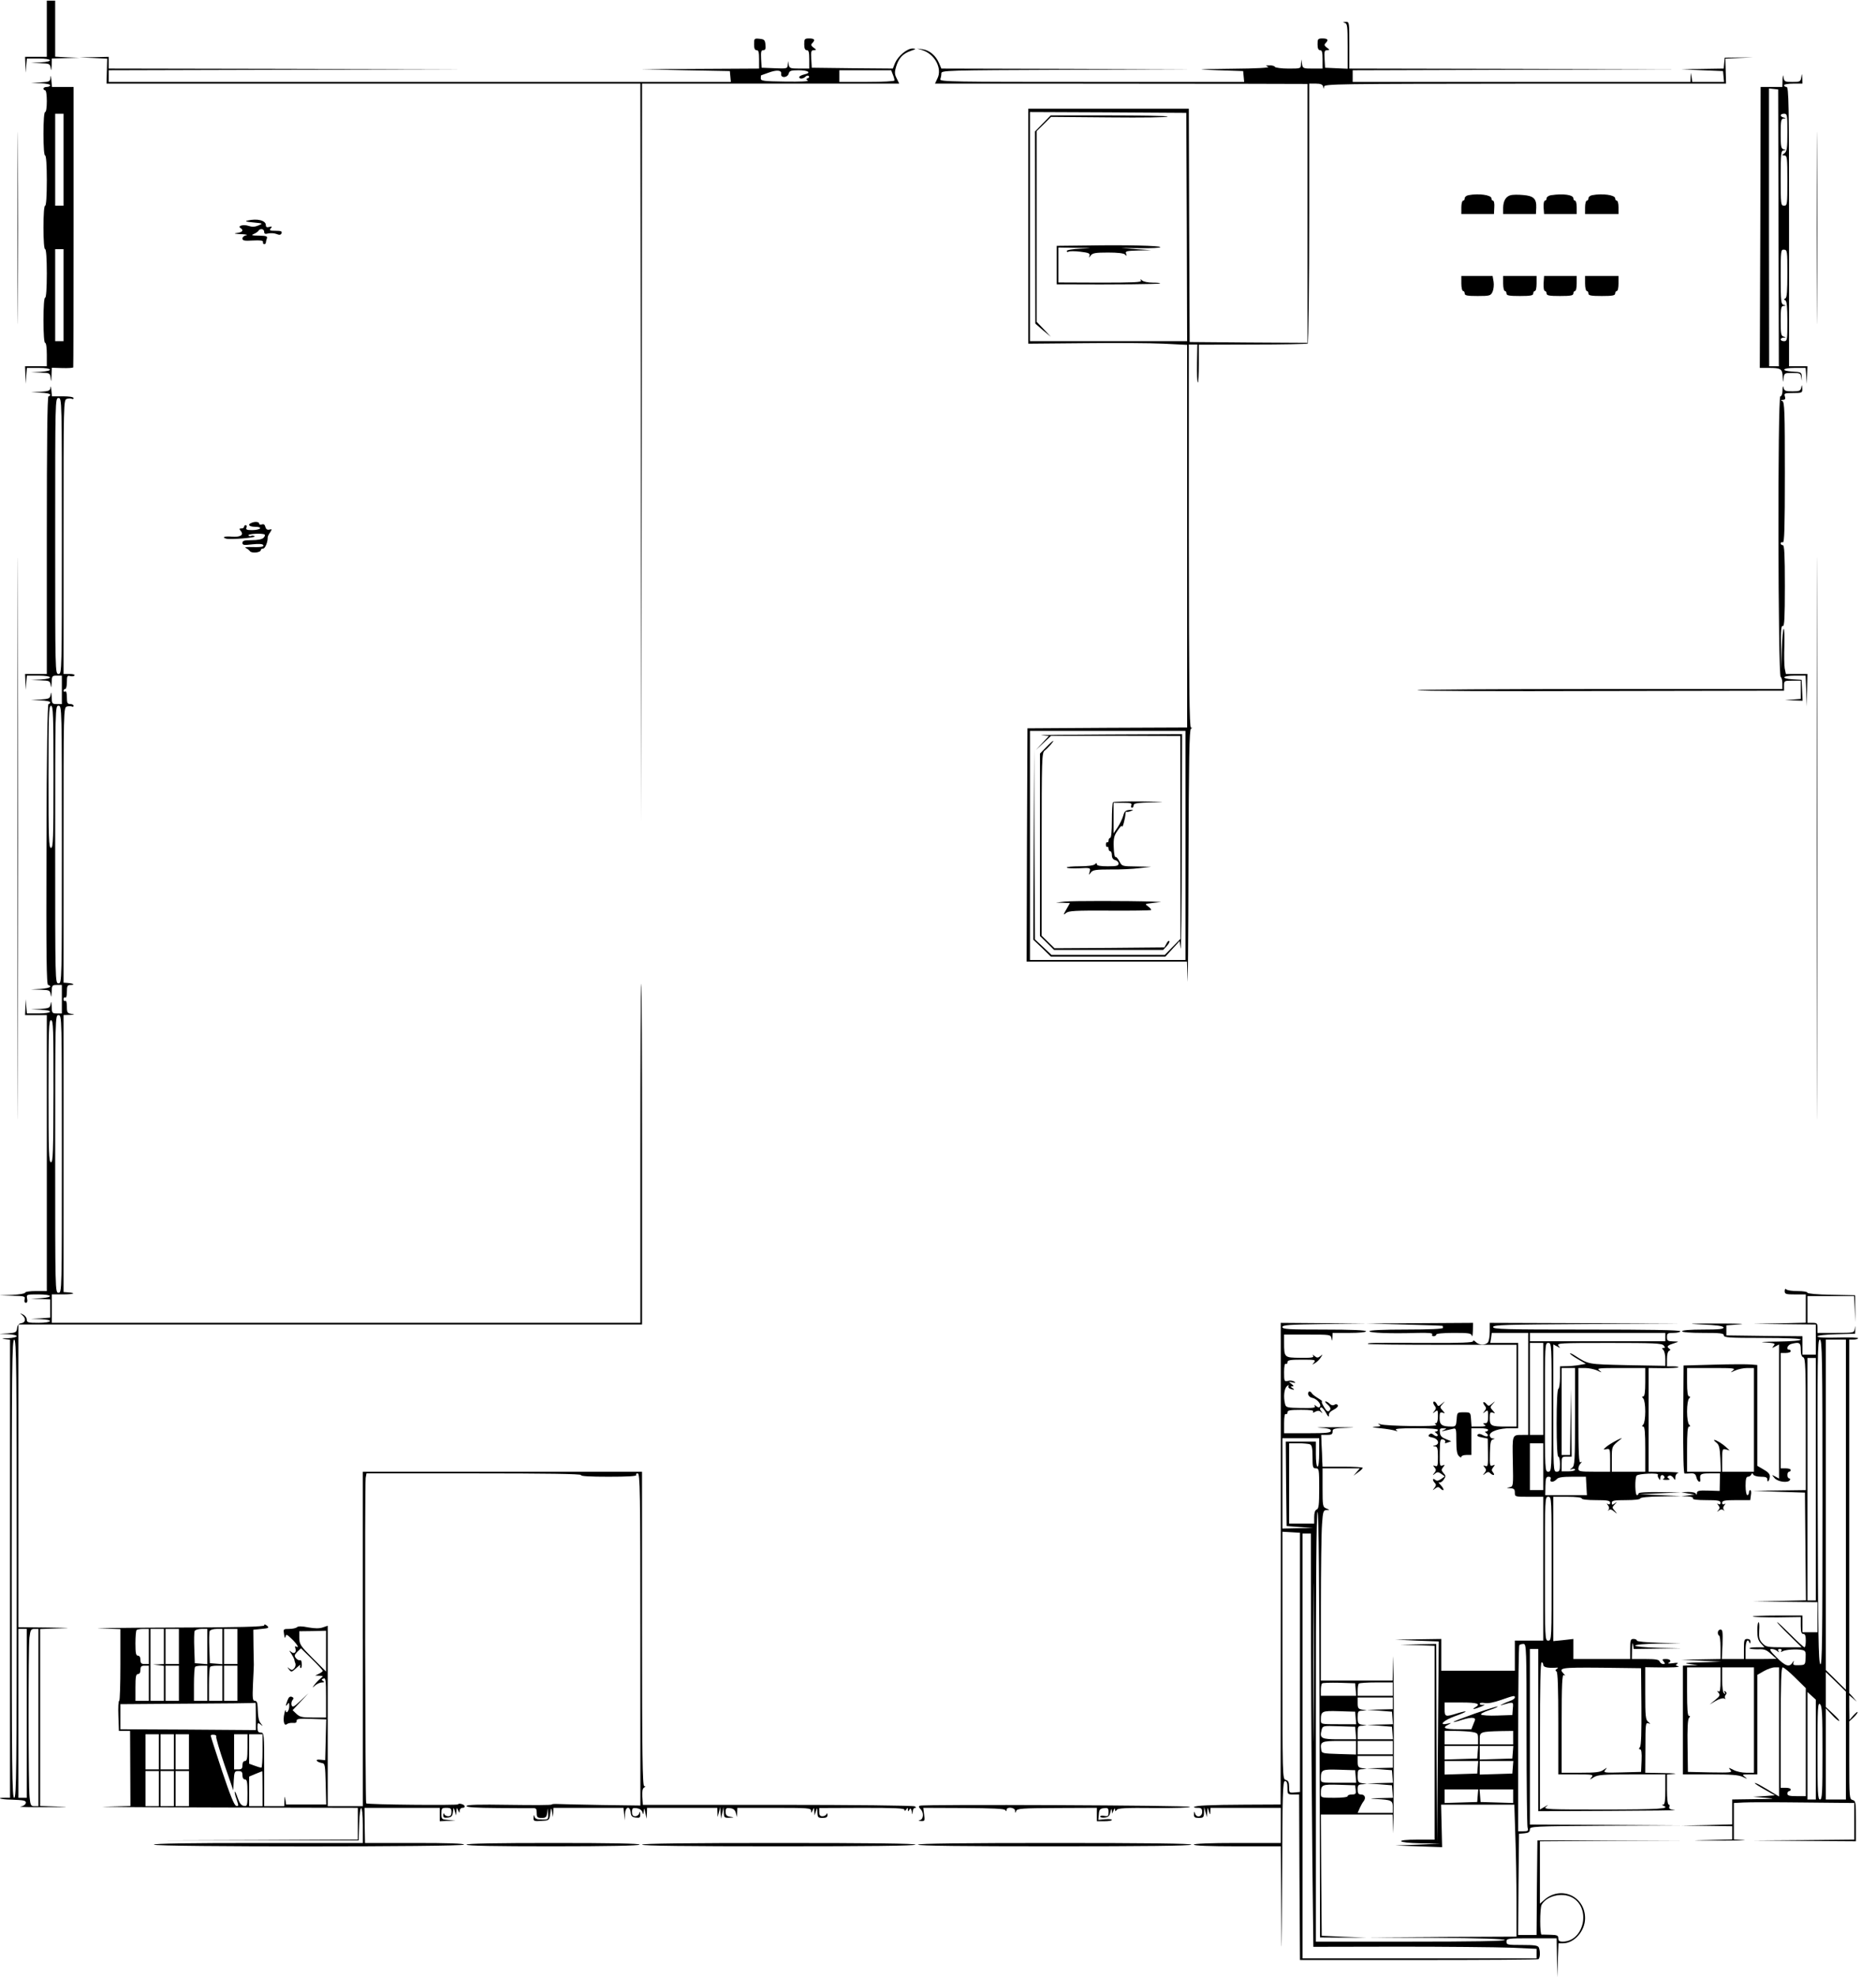 <?xml version="1.0" standalone="no"?>
<!DOCTYPE svg PUBLIC "-//W3C//DTD SVG 20010904//EN"
 "http://www.w3.org/TR/2001/REC-SVG-20010904/DTD/svg10.dtd">
<svg version="1.0" xmlns="http://www.w3.org/2000/svg"
 width="1122pt" height="1182pt" viewBox="0 0 1122 1182"
 preserveAspectRatio="xMidYMid meet">
<g transform="translate(0,1182) scale(0.1,-0.1)"
fill="#000000" stroke="none">
<path d="M280 11648 l0 -168 -65 0 -65 0 2 -47 1 -48 4 43 4 42 70 0 c83 0 93
-18 12 -23 l-58 -3 57 -2 c54 -2 57 -3 61 -29 3 -20 4 -15 6 15 l1 42 83 2 82
2 -72 3 -73 4 0 167 0 168 -25 0 -25 0 0 -168z"/>
<path d="M8043 11683 c15 -4 17 -19 17 -139 l0 -135 -67 3 -68 3 -3 53 c-3 44
0 52 15 52 17 1 17 2 -1 15 -16 12 -17 18 -8 27 19 19 14 28 -18 28 -28 0 -30
-3 -30 -35 0 -24 5 -35 15 -35 12 0 15 -13 15 -55 l0 -55 -59 0 c-57 0 -60 1
-64 28 l-4 27 -2 -27 c-1 -28 -1 -28 -75 -28 -41 0 -78 5 -81 10 -3 6 -18 10
-33 9 -24 0 -25 -1 -7 -9 12 -5 -73 -10 -215 -11 -227 -3 -230 -3 -85 -9 l150
-5 3 -32 3 -33 -911 0 c-828 0 -912 1 -906 16 3 9 6 24 6 35 0 18 19 19 753
22 l752 2 -752 3 -753 2 -14 33 c-19 44 -56 76 -96 82 l-35 5 32 -10 c74 -24
120 -110 89 -170 l-14 -30 751 0 c414 0 915 -1 1115 -1 l362 -1 0 -774 0 -774
-352 2 -353 3 -3 698 -2 697 -480 0 -480 0 0 -27 c0 -16 0 -332 0 -703 l0
-675 332 3 c183 2 397 1 476 -3 l142 -7 0 -1144 0 -1144 -477 -2 -478 -3 -3
-697 -2 -698 480 0 479 0 4 -112 c1 -62 4 250 5 694 2 634 5 807 15 811 9 4 9
6 0 6 -10 1 -12 253 -13 1146 l0 1145 25 0 26 0 -2 -110 c-1 -61 1 -114 5
-117 3 -4 6 46 6 110 l0 116 321 1 c177 0 325 3 330 6 5 3 9 349 9 780 l0 774
39 0 c29 0 41 -5 44 -17 4 -17 5 -17 6 -1 1 16 74 17 1203 18 l1201 0 -2 75
-2 74 83 4 83 3 -85 0 -85 -1 -3 -32 -3 -33 -127 -2 -127 -2 125 -6 125 -5 3
-32 3 -33 -95 0 -95 0 -4 28 -4 27 -2 -27 -1 -28 -1010 0 -1010 0 0 35 0 35
983 3 982 2 -992 3 -993 2 0 140 c0 139 0 140 -22 139 -17 -1 -19 -2 -5 -6z
m-945 -1220 l2 -683 -470 0 -470 0 0 685 0 685 468 -2 467 -3 3 -682z m-8
-3698 l0 -685 -465 0 -465 0 0 685 0 685 465 0 465 0 0 -685z"/>
<path d="M6237 11082 l-47 -48 1 -574 1 -575 46 -40 47 -39 -42 45 -43 45 0
570 0 570 43 42 43 43 351 -3 c193 -2 349 0 346 5 -2 4 -160 7 -351 7 l-348 0
-47 -48z"/>
<path d="M6503 10352 l-183 -2 0 -115 0 -115 48 0 c299 -2 566 1 570 5 3 3
-17 5 -44 5 -28 0 -56 6 -63 13 -11 10 -13 9 -7 -1 6 -10 -44 -12 -243 -12
l-251 1 0 105 0 104 108 -2 c102 -2 103 -2 25 -5 -48 -2 -83 -8 -83 -14 0 -6
5 -7 11 -4 5 4 37 4 70 0 50 -6 59 -10 55 -24 -5 -14 -4 -13 8 2 11 14 29 17
103 17 58 0 93 -4 102 -12 10 -11 11 -10 6 5 -6 15 1 17 71 19 l79 2 -90 6
-90 7 118 -1 c64 -1 117 2 117 6 0 9 -206 14 -437 10z"/>
<path d="M6229 7423 l44 -4 -39 -42 -39 -42 46 43 45 42 387 0 386 -1 1 -606
0 -607 -47 -48 -47 -48 -339 0 -338 0 -49 46 -50 47 -3 571 -2 571 -3 -572 -2
-572 53 -50 52 -51 342 0 343 0 42 46 43 47 6 -44 c3 -24 7 254 7 619 l2 662
-442 -2 c-244 -1 -423 -3 -399 -5z"/>
<path d="M6257 7352 l-37 -38 0 -545 0 -546 42 -41 42 -42 326 0 327 0 21 23
c12 13 19 26 15 30 -3 4 -11 -3 -17 -16 l-12 -22 -328 -3 -329 -2 -38 37 -39
38 0 547 c0 509 1 548 18 560 20 15 57 58 51 58 -3 0 -22 -17 -42 -38z"/>
<path d="M6657 7023 c-4 -3 -7 -53 -7 -110 0 -62 -4 -103 -10 -103 -5 0 -10
-7 -10 -16 0 -8 -4 -13 -8 -10 -4 2 -8 -4 -8 -14 0 -10 4 -16 8 -14 4 3 8 -2
8 -10 0 -9 5 -16 10 -16 6 0 10 -11 10 -24 0 -15 7 -26 20 -29 11 -3 20 -12
20 -21 0 -13 -12 -16 -65 -16 -44 0 -65 4 -65 12 0 9 -3 9 -12 0 -7 -7 -43
-12 -90 -12 -43 0 -78 -3 -78 -7 0 -5 32 -6 71 -5 71 4 72 3 66 -20 -6 -21 -5
-22 7 -5 12 15 29 18 117 18 57 -1 136 3 174 8 l70 8 -87 2 c-87 1 -88 1 -103
31 -9 17 -19 28 -24 26 -4 -3 -9 23 -10 58 -2 54 2 70 24 101 14 21 25 32 26
24 1 -18 20 51 20 74 0 9 3 16 7 13 4 -2 16 0 27 5 16 7 15 8 -9 6 -24 -2 -31
-8 -38 -34 -5 -18 -20 -49 -33 -69 l-25 -37 0 92 0 91 56 0 c46 0 55 -3 50
-15 -3 -8 -1 -15 4 -15 6 0 10 7 10 15 0 12 22 15 113 18 89 2 77 3 -59 5 -94
1 -174 -1 -177 -5z"/>
<path d="M6365 6429 l-50 -6 42 -1 42 -2 -21 -37 c-20 -35 -20 -37 -2 -22 16
13 55 15 259 14 132 -1 244 1 248 3 5 2 -2 11 -15 21 -23 16 -23 16 27 22 l50
6 -50 2 c-149 5 -487 5 -530 0z"/>
<path d="M4510 11556 c0 -25 4 -36 15 -36 12 0 15 -13 15 -55 l0 -55 -352 -2
-353 -2 265 -6 265 -5 3 -32 3 -33 -1860 0 -1861 0 0 35 0 35 1068 3 1067 2
-1067 3 -1068 2 0 35 0 35 -87 -2 -88 -2 83 -3 83 -4 -2 -75 -2 -74 1596 0
1597 0 3 -2212 2 -2213 3 2213 2 2212 528 0 c290 0 636 0 769 0 l241 0 -15 31
c-13 25 -13 38 -4 69 16 52 39 78 86 95 35 12 36 14 13 15 -33 0 -86 -44 -105
-87 l-13 -33 -243 2 -242 3 -3 53 c-3 44 0 52 15 52 17 1 17 2 -1 15 -16 12
-17 18 -8 27 19 19 14 28 -18 28 -28 0 -30 -3 -30 -35 0 -24 5 -35 15 -35 12
0 15 -13 15 -55 l0 -55 -59 0 c-54 0 -60 2 -64 23 l-4 22 -2 -23 c-1 -22 -4
-23 -78 -20 l-78 3 -3 53 c-2 42 0 52 13 52 12 0 16 8 13 33 -3 28 -7 32 -35
35 -32 3 -33 2 -33 -32z m162 -178 c-4 -26 38 -24 45 2 5 17 14 20 59 20 59 0
80 -15 34 -25 -16 -4 -30 -11 -30 -16 0 -13 24 -11 38 3 6 6 15 8 19 3 5 -4 2
-10 -6 -13 -11 -4 -11 -6 0 -13 9 -6 -44 -8 -133 -7 -135 2 -148 4 -148 20 0
10 1 18 3 18 1 0 20 7 42 15 51 19 81 16 77 -7z m668 -4 c6 -14 10 -30 10 -35
0 -5 -69 -9 -165 -9 l-165 0 0 35 0 35 155 0 155 0 10 -26z"/>
<path d="M105 10455 c0 -511 1 -719 2 -462 2 258 2 676 0 930 -1 254 -2 44 -2
-468z"/>
<path d="M302 11358 c-2 -26 -5 -27 -59 -31 l-58 -3 58 -2 c31 -1 57 -6 57
-12 0 -5 -9 -10 -20 -10 -11 0 -20 -4 -20 -10 0 -5 5 -10 10 -10 6 0 10 -28
10 -65 0 -37 -4 -65 -10 -65 -6 0 -10 -50 -10 -130 0 -80 4 -130 10 -130 6 0
10 -57 10 -150 0 -93 -4 -150 -10 -150 -6 0 -10 -50 -10 -130 0 -80 4 -130 10
-130 6 0 10 -55 10 -145 0 -90 -4 -145 -10 -145 -6 0 -10 -52 -10 -135 0 -83
4 -135 10 -135 6 0 10 -30 10 -70 l0 -70 -65 0 -65 0 2 -52 2 -53 3 48 4 47
70 0 c83 0 93 -18 12 -23 l-58 -3 57 -2 c56 -2 57 -2 61 -34 3 -25 4 -21 5 15
l2 48 63 -2 c34 -1 63 1 65 4 1 4 2 383 2 842 l0 835 -64 0 -65 0 -4 43 c-2
23 -4 30 -5 15z m78 -493 l0 -275 -25 0 -25 0 0 275 0 275 25 0 25 0 0 -275z
m0 -810 l0 -275 -25 0 -25 0 0 275 0 275 25 0 25 0 0 -275z"/>
<path d="M10661 11343 l-1 -43 -65 0 -65 0 -2 -840 -3 -840 52 0 c74 0 83 -5
85 -54 1 -36 2 -37 5 -8 4 31 6 32 53 32 46 0 49 -2 53 -27 4 -26 4 -26 3 2
-1 29 -3 30 -53 33 -75 4 -66 22 11 22 l65 0 4 -47 3 -48 2 53 2 52 -55 0 -55
0 0 835 c0 736 -2 835 -15 835 -8 0 -15 5 -15 10 0 6 25 10 55 10 l55 0 -1 33
c-2 30 -2 30 -6 5 -4 -26 -8 -28 -53 -28 -45 0 -49 2 -53 28 -3 19 -4 14 -6
-15z m-24 -885 l2 -828 -29 0 -29 0 -1 831 0 830 28 -3 27 -3 2 -827z m53 571
c0 -95 -3 -114 -17 -125 -17 -13 -17 -13 0 -14 15 0 17 -14 17 -150 0 -143 -1
-150 -20 -150 -19 0 -20 7 -20 165 0 150 2 165 18 166 16 1 16 2 0 6 -16 4
-18 17 -18 94 0 78 2 89 18 90 16 1 16 2 0 6 -24 6 -23 23 2 23 19 0 20 -7 20
-111z m0 -845 c0 -104 -3 -144 -12 -148 -10 -5 -10 -7 0 -12 8 -4 12 -39 12
-125 0 -112 -1 -119 -20 -119 -25 0 -27 20 -2 21 16 1 16 2 0 6 -16 4 -18 17
-18 94 0 78 2 89 18 90 16 1 16 2 0 6 -16 4 -18 21 -18 168 0 158 1 164 20
162 19 -1 20 -8 20 -143z"/>
<path d="M10865 10455 c0 -511 1 -719 2 -462 2 258 2 676 0 930 -1 254 -2 44
-2 -468z"/>
<path d="M8783 10653 c-13 -2 -23 -11 -23 -19 0 -8 -4 -14 -10 -14 -5 0 -10
-18 -10 -40 l0 -40 98 0 97 0 2 40 c2 22 -2 40 -7 40 -6 0 -10 6 -10 14 0 20
-76 31 -137 19z"/>
<path d="M9035 10653 c-29 -8 -44 -34 -45 -75 l0 -38 98 0 98 0 2 38 c2 53
-15 71 -79 76 -30 3 -63 2 -74 -1z"/>
<path d="M9278 10653 c-16 -2 -28 -11 -28 -19 0 -8 -5 -14 -10 -14 -6 0 -9
-18 -8 -40 l3 -40 98 0 97 0 0 40 c0 22 -4 40 -10 40 -5 0 -10 6 -10 14 0 21
-60 30 -132 19z"/>
<path d="M9523 10653 c-13 -2 -23 -11 -23 -19 0 -8 -4 -14 -10 -14 -5 0 -10
-18 -10 -40 l0 -40 100 0 100 0 0 40 c0 22 -4 40 -10 40 -5 0 -10 6 -10 14 0
20 -76 31 -137 19z"/>
<path d="M1480 10501 c-18 -4 -7 -7 35 -11 59 -6 59 -6 31 -18 -21 -9 -37 -10
-59 -3 -30 11 -70 0 -48 -13 20 -13 11 -25 -21 -29 -24 -3 -17 -5 22 -7 30 -1
45 -5 33 -7 -13 -2 -23 -11 -23 -19 0 -13 12 -15 63 -12 46 2 61 0 60 -9 -2
-7 2 -13 7 -13 5 0 10 4 10 9 0 5 3 16 6 25 5 13 -3 16 -47 17 -41 0 -49 2
-33 9 12 5 25 13 29 19 10 17 35 13 35 -5 0 -12 6 -15 24 -10 14 3 36 2 49 -3
19 -8 27 -6 31 5 4 11 -4 14 -36 14 -34 0 -39 2 -29 14 10 12 8 13 -8 9 -15
-4 -21 -1 -21 11 0 28 -52 41 -110 27z"/>
<path d="M8740 10125 c0 -25 5 -45 10 -45 6 0 10 -7 10 -15 0 -12 15 -15 78
-15 73 0 78 2 89 26 6 14 9 41 6 59 l-6 35 -93 0 -94 0 0 -45z"/>
<path d="M8990 10125 c0 -25 5 -45 10 -45 6 0 10 -7 10 -15 0 -12 16 -15 80
-15 64 0 80 3 80 15 0 8 5 15 10 15 6 0 10 20 10 45 l0 45 -100 0 -100 0 0
-45z"/>
<path d="M9232 10125 c-1 -25 2 -45 8 -45 5 0 10 -7 10 -15 0 -12 16 -15 80
-15 64 0 80 3 80 15 0 8 5 15 10 15 6 0 10 20 10 45 l0 45 -97 0 -98 0 -3 -45z"/>
<path d="M9480 10125 c0 -25 5 -45 10 -45 6 0 10 -7 10 -15 0 -12 16 -15 80
-15 64 0 80 3 80 15 0 8 5 15 10 15 6 0 10 20 10 45 l0 45 -100 0 -100 0 0
-45z"/>
<path d="M105 6805 c0 -1496 1 -2107 2 -1357 2 750 2 1974 0 2720 -1 746 -2
133 -2 -1363z"/>
<path d="M302 9503 c-2 -19 -9 -22 -59 -26 l-58 -3 58 -2 c31 -1 57 -6 57 -12
0 -5 -4 -10 -10 -10 -7 0 -10 -283 -10 -830 l0 -830 -65 0 -65 0 2 -47 1 -48
4 43 4 42 70 0 c83 0 93 -18 12 -23 l-58 -3 57 -2 c54 -2 57 -3 61 -29 3 -20
4 -15 6 15 1 40 3 42 31 42 l30 0 0 -85 0 -85 -30 0 c-28 0 -30 2 -31 43 -2
28 -3 33 -6 15 -4 -25 -8 -27 -61 -31 l-57 -3 58 -2 c31 -1 57 -6 57 -12 0 -5
-4 -10 -10 -10 -6 0 -11 -295 -12 -840 -2 -667 0 -840 10 -840 6 0 12 -4 12
-10 0 -5 -26 -11 -57 -13 l-58 -3 57 -2 c54 -2 57 -3 61 -29 3 -20 4 -15 6 15
1 40 3 42 31 42 l30 0 0 -85 0 -85 -30 0 c-28 0 -30 2 -31 43 -2 28 -3 33 -6
15 -4 -25 -8 -27 -61 -31 l-57 -3 58 -2 c82 -3 71 -22 -12 -22 l-70 0 -4 43
-4 42 -1 -47 -2 -48 65 0 65 0 0 -825 0 -825 -65 0 c-36 0 -65 -4 -65 -10 0
-5 -35 -11 -77 -13 l-78 -3 79 -2 c73 -2 78 -3 73 -22 -3 -12 0 -20 8 -20 8 0
11 9 7 25 -4 25 -4 25 67 25 85 0 95 -17 14 -23 l-58 -3 58 -2 57 -2 0 -55 0
-54 -57 -4 -58 -3 58 -2 c82 -3 71 -22 -13 -22 -63 0 -70 2 -70 20 0 10 -10
24 -23 30 -20 10 -20 10 -5 -3 25 -20 22 -45 -4 -49 -16 -2 -24 -11 -26 -30
-3 -25 -7 -27 -55 -31 l-52 -3 53 -2 c28 -1 52 -6 52 -12 0 -5 -24 -11 -52
-12 -36 -1 -43 -2 -20 -5 l32 -4 0 -1370 0 -1369 -32 0 c-57 0 -23 -10 38 -11
32 -1 67 -3 76 -6 25 -6 11 -31 -20 -36 -15 -2 59 -4 163 -3 111 0 141 2 73 3
l-118 4 0 529 0 529 113 4 c84 2 68 3 -65 5 l-178 2 0 905 0 905 968 0 c532 0
1371 0 1865 0 l897 0 0 1022 c0 562 -2 1019 -5 1016 -3 -3 -5 -460 -5 -1017
l0 -1011 -1760 0 -1760 0 0 85 0 85 67 0 c64 0 83 8 30 12 l-27 2 0 828 0 828
38 1 c30 2 32 3 10 6 -25 4 -28 8 -28 44 0 24 -4 38 -10 34 -6 -3 -10 1 -10
10 0 9 5 13 10 10 6 -4 10 10 10 34 0 35 3 41 22 41 29 0 18 9 -15 12 l-27 2
0 823 c0 812 0 822 20 828 11 3 24 3 30 0 5 -3 10 -1 10 4 0 6 -9 11 -20 11
-17 0 -20 7 -20 41 0 24 -4 38 -10 34 -6 -3 -10 -1 -10 4 0 6 5 11 10 11 6 0
10 19 10 41 0 36 2 41 20 36 11 -3 23 -1 26 4 3 5 -11 9 -30 9 l-36 0 0 819
c0 810 0 820 20 826 11 3 24 3 30 0 5 -3 10 -1 10 4 0 7 -26 11 -64 11 l-65 0
-4 38 c-2 20 -4 27 -5 15z m68 -888 c0 -818 0 -825 -20 -825 -20 0 -20 7 -20
825 0 818 0 825 20 825 20 0 20 -7 20 -825z m-50 -1440 c0 -371 -2 -425 -15
-425 -13 0 -15 54 -15 425 0 371 2 425 15 425 13 0 15 -54 15 -425z m50 -405
c0 -823 0 -830 -20 -830 -20 0 -20 7 -20 830 0 823 0 830 20 830 20 0 20 -7
20 -830z m0 -1850 c0 -823 0 -830 -20 -830 -20 0 -20 7 -20 830 0 823 0 830
20 830 20 0 20 -7 20 -830z m-50 375 c-1 -366 -3 -425 -15 -425 -13 0 -15 59
-15 425 0 374 2 425 15 425 14 0 15 -51 15 -425z m-220 -2855 c0 -1211 -2
-1370 -15 -1370 -13 0 -15 159 -15 1370 0 1211 2 1370 15 1370 13 0 15 -159
15 -1370z m60 -865 l0 -505 -25 0 -25 0 0 505 0 505 25 0 25 0 0 -505z m70
-25 l0 -530 -24 0 c-21 0 -24 5 -29 53 -8 71 -8 889 -1 955 6 46 9 52 30 52
l24 0 0 -530z"/>
<path d="M10661 9488 c0 -23 -6 -38 -13 -38 -17 0 -14 -1673 2 -1678 5 -2 10
-19 10 -38 l0 -34 -1089 0 c-600 0 -1092 -3 -1094 -7 -3 -5 489 -7 1094 -5
l1099 2 0 30 c0 29 1 30 50 30 l50 0 0 -54 0 -55 -47 -4 -48 -3 53 -2 53 -2
-3 63 -3 62 -52 3 c-75 4 -66 22 12 22 l64 0 4 -92 3 -93 2 98 2 97 -65 0 -64
0 -7 34 c-3 19 -4 80 -2 135 1 56 0 101 -4 101 -4 0 -9 -55 -11 -122 l-3 -123
-2 134 c-2 103 1 132 11 128 9 -3 12 48 12 239 0 189 -3 244 -12 244 -7 0 -13
5 -13 11 0 6 6 9 13 6 9 -3 12 84 12 417 0 365 -2 422 -15 428 -12 5 -11 7 3
7 14 1 17 6 12 21 -6 18 -2 20 49 20 55 0 56 1 55 28 -2 23 -2 24 -6 5 -4 -20
-11 -23 -53 -23 -42 0 -49 3 -53 23 -3 13 -5 8 -6 -15z"/>
<path d="M10865 6805 c0 -1496 1 -2107 2 -1357 2 750 2 1974 0 2720 -1 746 -2
133 -2 -1363z"/>
<path d="M1503 8693 c-25 -10 -12 -23 23 -23 21 0 33 -4 29 -10 -3 -5 -24 -10
-47 -10 -32 0 -39 3 -34 15 3 8 1 15 -4 15 -6 0 -10 -4 -10 -10 0 -5 -7 -10
-16 -10 -14 0 -14 -3 -4 -15 20 -24 -2 -38 -54 -34 -42 4 -63 -4 -33 -12 24
-7 182 6 170 14 -7 5 -17 6 -22 2 -5 -3 -12 -1 -15 4 -6 9 82 14 96 5 5 -3 2
-12 -6 -20 -9 -9 -35 -14 -70 -14 -45 0 -56 -3 -56 -16 0 -14 9 -15 59 -9 38
4 61 3 65 -4 7 -11 -12 -14 -84 -12 -19 0 -28 -2 -20 -6 8 -3 20 -12 25 -19
11 -14 65 -8 65 7 0 5 6 9 14 9 12 0 28 40 27 67 0 5 6 18 14 29 13 20 12 21
-4 17 -12 -3 -20 2 -24 16 -3 14 -10 19 -21 15 -9 -3 -16 -1 -16 5 0 11 -25
14 -47 4z"/>
<path d="M10674 4100 c0 -18 7 -20 63 -20 l63 0 0 -85 0 -84 -157 -4 -158 -3
188 -2 187 -2 0 -90 0 -90 -40 0 -40 0 0 55 0 55 -227 2 -228 3 0 30 0 30 80
6 c44 3 -16 5 -135 5 -172 0 -190 -1 -91 -6 87 -3 126 -9 129 -17 3 -10 -26
-13 -122 -13 -77 0 -126 -4 -126 -10 0 -6 48 -10 125 -10 104 0 125 -2 125
-15 0 -13 32 -15 230 -15 147 0 230 -4 230 -10 0 -6 -55 -11 -142 -12 -79 -1
-112 -3 -75 -5 62 -4 67 -6 55 -20 -12 -15 -11 -15 10 -4 l22 12 0 -401 0
-401 -22 12 c-23 12 -23 12 -4 -10 20 -22 80 -30 91 -11 3 6 1 10 -4 10 -6 0
-11 9 -11 20 0 11 5 20 10 20 6 0 10 5 10 10 0 6 -13 10 -30 10 l-30 0 0 345
0 345 30 0 c17 0 30 5 30 10 0 6 -4 10 -10 10 -20 0 -9 28 13 34 49 13 57 8
57 -34 0 -27 5 -43 15 -46 13 -5 15 -59 15 -400 l0 -394 -157 -2 -158 -2 155
-6 155 -5 3 -322 3 -322 -158 -4 -158 -3 193 -2 192 -2 0 -90 0 -90 -45 0 -45
0 0 50 0 50 -152 0 c-83 0 -149 -3 -145 -6 3 -3 69 -5 146 -5 l141 2 0 -51 c0
-38 4 -50 15 -50 11 0 15 -11 15 -40 0 -22 -3 -40 -8 -40 -4 0 -41 34 -82 75
-41 41 -77 75 -81 75 -4 0 28 -34 70 -75 l76 -75 -106 0 c-99 0 -107 2 -128
24 -19 20 -22 33 -20 75 2 28 1 51 -3 51 -5 0 -8 -23 -8 -52 0 -39 5 -57 22
-75 l21 -23 -48 0 c-27 0 -45 -3 -42 -7 4 -3 27 -5 52 -5 37 2 50 -3 77 -28
l33 -29 -92 -1 -93 0 0 55 c0 51 12 72 23 43 3 -8 6 -6 6 5 1 11 -6 17 -19 17
-18 0 -20 -7 -20 -60 l0 -60 -66 0 -66 0 4 88 c2 74 1 88 -12 88 -9 0 -16 -8
-16 -18 0 -10 4 -18 8 -18 4 0 8 -31 8 -70 l0 -70 -117 -2 -118 -2 120 -6 120
-6 -120 -4 c-96 -2 -110 -5 -70 -10 l50 -7 -45 -1 -45 -2 0 -325 0 -325 163 0
c127 0 170 -3 195 -15 29 -14 30 -14 13 0 -19 14 -17 15 27 15 l47 0 0 298 0
297 40 23 c21 12 50 22 64 22 l26 0 0 -386 0 -386 -35 21 c-19 12 -51 31 -71
42 -19 12 -37 19 -39 17 -2 -2 24 -19 58 -38 l62 -35 -65 -5 -65 -4 75 -6 c64
-5 55 -7 -62 -8 l-138 -2 0 -75 0 -74 -152 -4 -153 -3 153 -2 152 -2 0 -40 0
-39 -152 -4 c-109 -2 -91 -3 62 -3 118 0 189 1 158 3 l-58 4 0 109 0 109 58 3
c31 2 193 2 360 0 l302 -3 0 -109 0 -110 -302 -3 -303 -2 308 -3 307 -2 0 121
c0 112 -1 121 -20 126 -19 5 -20 14 -20 237 l0 233 25 23 c14 13 25 27 25 32
0 5 -11 -4 -25 -19 l-24 -28 -1 74 0 74 23 -19 22 -19 -22 26 -23 25 0 1057 0
1057 24 0 c14 0 27 3 29 8 3 4 -51 6 -119 4 -80 -2 -124 0 -124 7 0 6 44 11
113 13 l112 3 1 28 c1 25 1 25 -3 2 -4 -25 -5 -25 -114 -25 l-109 0 0 30 c0
27 -3 30 -30 30 l-30 0 0 80 0 80 140 0 139 0 4 -77 3 -78 0 80 -1 80 -142 3
c-84 1 -143 7 -143 12 0 6 -26 10 -58 10 -32 0 -62 4 -68 10 -6 6 -10 3 -10
-10z m226 -1266 c0 -813 -2 -975 -13 -965 -11 9 -14 185 -16 976 -2 869 -1
965 13 965 14 0 16 -98 16 -976z m140 -71 l0 -1047 -60 59 -60 59 0 988 0 988
60 0 60 0 0 -1047z m-180 212 l0 -725 -25 0 -25 0 0 725 0 725 25 0 25 0 0
-725z m-231 -1027 c11 -10 13 -10 7 0 -5 7 -1 12 9 12 10 0 13 -5 9 -12 -5 -8
-3 -8 7 -2 16 10 84 15 117 8 20 -4 23 -10 21 -47 -2 -42 -3 -43 -40 -44 -31
-1 -37 1 -33 15 5 15 4 15 -6 0 -18 -29 -42 -21 -95 32 -40 40 -45 50 -29 50
11 0 26 -6 33 -12z m-339 -174 c0 -57 -3 -73 -12 -68 -10 6 -10 4 0 -8 11 -14
8 -20 -20 -43 l-33 -27 37 22 c21 12 43 18 50 14 7 -4 10 -4 6 1 -4 4 -3 14 3
21 7 8 6 14 -2 20 -8 5 -9 3 -4 -6 5 -9 4 -11 -3 -6 -8 4 -12 36 -12 82 l0 74
95 0 95 0 0 -315 0 -315 -45 0 c-26 0 -60 7 -78 17 -30 15 -31 15 -18 -1 13
-15 5 -16 -120 -14 l-134 3 -2 154 c-2 102 1 159 8 168 9 9 8 13 0 13 -8 0
-11 44 -11 145 l0 145 100 0 100 0 0 -76z m447 14 l63 -62 0 -323 0 -323 -55
0 c-42 0 -55 3 -55 15 0 8 5 15 10 15 6 0 10 5 10 10 0 6 -13 10 -30 10 l-30
0 0 360 c0 277 3 360 12 360 7 0 41 -28 75 -62z m303 -405 l0 -323 -60 0 -60
0 0 273 0 272 35 -37 c18 -21 39 -38 44 -38 6 0 -10 19 -34 41 l-45 42 0 104
0 105 60 -58 60 -59 0 -322z m-180 -25 l0 -298 -25 0 -25 0 0 322 0 321 25
-23 25 -23 0 -299z m40 -19 c0 -241 -2 -279 -15 -279 -13 0 -15 39 -15 291 0
258 2 290 15 279 13 -11 15 -56 15 -291z"/>
<path d="M7660 3808 c0 -57 0 -705 0 -1440 l-1 -1338 -212 -1 c-208 -1 -296
-5 -306 -14 -2 -3 8 -5 22 -5 22 0 27 -5 27 -25 0 -30 -36 -36 -43 -7 -4 13
-5 11 -6 -5 -1 -19 4 -23 29 -23 27 0 30 3 31 33 l1 32 8 -30 8 -30 2 30 c2
30 2 30 10 5 8 -24 8 -24 9 -2 l1 22 210 0 210 0 0 -105 0 -105 -260 0 c-167
0 -260 -4 -260 -10 0 -6 93 -10 260 -10 l260 0 3 -392 c2 -318 3 -280 5 195 2
514 4 587 17 587 11 0 15 -11 15 -40 0 -39 1 -40 35 -40 l35 0 2 -495 3 -495
708 0 c390 0 713 2 718 5 10 7 12 45 3 69 -5 13 -24 16 -100 16 -87 0 -94 1
-94 20 0 19 7 20 150 20 l150 0 2 -117 2 -118 3 103 4 102 27 0 c67 0 132 73
132 150 0 134 -148 198 -247 107 l-23 -20 0 186 0 187 423 3 422 2 -430 0
-430 0 -3 -283 -2 -282 -55 0 -55 0 2 302 3 303 33 3 c24 2 32 8 32 23 0 18
13 19 453 22 l452 2 -452 3 -453 2 0 525 0 525 25 0 25 0 0 -485 0 -485 428 2
c235 1 410 3 389 5 -29 3 -37 8 -33 19 3 8 1 14 -4 14 -6 0 -10 38 -10 89 l0
90 43 4 c23 2 -6 4 -65 5 l-108 2 1 151 c0 138 1 150 17 145 15 -6 15 -5 0 8
-16 12 -18 33 -18 170 l0 157 63 -1 c88 -2 155 1 133 7 -15 4 -16 7 -5 14 9 7
1 8 -26 4 -22 -3 -34 -2 -27 1 21 10 13 24 -14 24 -22 0 -25 -2 -14 -15 10
-12 10 -15 -3 -15 -8 0 -17 7 -21 15 -4 12 -24 15 -86 15 l-80 0 1 58 c1 31 4
45 6 30 l4 -28 142 2 142 2 -137 3 c-81 2 -138 8 -138 13 0 6 57 11 138 12
l137 2 -132 3 c-77 2 -133 8 -133 13 0 6 -9 10 -20 10 -18 0 -20 -7 -20 -60
l0 -60 -170 0 -170 0 0 60 0 60 -60 -7 -60 -6 0 432 0 431 85 0 c50 0 85 -4
85 -10 0 -6 35 -10 85 -10 70 0 85 -3 85 -16 0 -9 -5 -12 -12 -8 -10 6 -10 5
-1 -7 8 -10 9 -19 3 -27 -7 -9 -7 -9 2 -2 8 7 18 4 32 -8 21 -17 21 -17 4 4
-17 19 -17 21 0 39 16 18 16 18 0 6 -15 -11 -18 -11 -18 3 0 13 13 16 85 16
50 0 85 4 85 10 0 6 49 11 123 12 l122 2 -125 6 -125 6 125 5 125 5 -127 2
c-80 1 -128 -2 -128 -8 0 -5 -4 -10 -10 -10 -11 0 -13 99 -2 116 8 13 136 18
128 6 -3 -4 -1 -14 5 -22 7 -13 9 -12 9 3 0 18 15 23 24 8 4 -5 0 -12 -6 -14
-7 -3 1 -6 17 -6 20 0 26 2 16 8 -10 7 -11 10 -1 16 8 5 18 1 27 -10 12 -18
13 -18 13 2 0 12 8 24 18 26 9 3 -27 5 -80 6 l-98 1 0 310 0 310 86 -1 c47 0
88 2 92 5 3 3 -11 6 -31 6 l-37 0 0 44 c0 26 5 46 13 49 9 4 9 8 -2 15 -15 11
-6 19 37 32 25 8 24 8 -10 9 -34 1 -38 4 -38 26 0 23 4 25 40 25 22 0 40 5 40
10 0 7 -193 10 -560 10 -490 0 -560 2 -560 15 0 13 72 15 563 18 l562 2 -572
3 -573 2 0 -53 c0 -29 -5 -58 -12 -65 -17 -17 -54 -15 -72 4 -9 9 -16 11 -16
4 0 -8 -77 -11 -267 -10 -353 1 -367 1 -361 -6 3 -3 204 -5 447 -5 l441 0 0
-245 0 -244 -64 0 c-88 0 -96 4 -96 51 0 32 3 37 18 32 16 -6 16 -5 0 13 -17
19 -17 21 0 39 17 19 16 19 -4 2 -19 -16 -22 -16 -34 -2 -7 9 -15 13 -18 10
-3 -2 1 -11 8 -20 10 -12 10 -18 -1 -32 -13 -16 -12 -17 4 -4 16 12 17 10 17
-28 0 -32 -4 -41 -17 -41 -15 0 -16 -2 -3 -10 11 -7 2 -10 -32 -10 l-47 0 -3
43 c-3 42 -3 42 -43 42 -40 0 -40 0 -43 -42 -3 -39 -6 -43 -30 -43 -59 0 -72
10 -72 51 0 32 3 37 18 32 16 -6 16 -5 0 13 -17 19 -17 21 0 39 17 19 17 19
-5 1 -20 -17 -22 -17 -31 1 -6 10 -14 15 -18 11 -4 -4 -1 -14 6 -23 10 -12 10
-18 -1 -32 -13 -16 -12 -17 4 -4 16 12 17 10 17 -28 0 -26 -5 -41 -12 -41 -9
0 -8 -4 2 -10 18 -12 -304 -8 -335 4 -16 6 -17 6 -5 -3 12 -8 6 -11 -25 -12
-27 -1 -18 -4 30 -9 39 -4 79 -11 90 -15 16 -5 17 -5 5 4 -11 8 20 11 118 11
81 0 132 -4 132 -10 0 -5 -6 -10 -12 -10 -9 0 -8 -3 2 -10 8 -5 11 -12 7 -16
-3 -4 -14 -1 -22 6 -12 10 -19 10 -27 2 -9 -9 -4 -13 20 -18 35 -7 45 -39 15
-47 -17 -4 -17 -5 0 -6 14 -1 17 -11 17 -62 0 -53 -2 -60 -16 -55 -14 5 -15 4
-4 -9 10 -12 10 -18 -1 -32 -13 -16 -12 -17 3 -5 14 12 21 11 38 -1 l21 -15
-22 -16 c-17 -11 -26 -13 -36 -4 -16 13 -17 -4 -1 -20 8 -8 8 -15 -3 -29 -13
-17 -13 -17 4 -4 14 11 21 11 29 3 24 -24 30 -11 7 15 -13 14 -19 23 -12 19 6
-3 18 3 27 16 14 20 14 24 -1 40 -13 15 -14 20 -2 35 12 15 12 16 -4 10 -16
-6 -17 1 -16 77 1 76 3 83 20 79 10 -3 16 -10 12 -16 -4 -7 0 -8 11 -4 10 4
21 7 24 8 4 0 -9 6 -28 13 -26 10 -36 19 -38 39 -3 23 0 27 20 26 22 0 22 -1
3 -10 -17 -8 -17 -9 5 -4 14 3 35 8 48 11 21 6 22 4 22 -71 0 -55 4 -81 15
-91 8 -9 15 -11 15 -5 0 6 14 11 30 11 l30 0 0 80 0 80 50 0 c28 0 50 -4 50
-10 0 -5 -6 -10 -12 -10 -9 0 -8 -3 2 -10 8 -5 11 -12 7 -17 -4 -4 -17 -1 -29
6 -14 8 -24 9 -30 3 -7 -7 1 -13 25 -17 l35 -7 1 -85 c1 -76 0 -85 -15 -79
-14 5 -15 4 -4 -9 10 -12 10 -18 -1 -32 -13 -16 -12 -17 4 -4 14 11 21 11 29
3 17 -17 33 -15 18 3 -10 12 -10 18 1 32 12 15 12 16 -4 10 -16 -6 -18 0 -16
73 1 63 5 80 18 83 14 4 13 5 -1 6 -10 0 -18 9 -18 19 0 23 57 42 124 42 l46
0 0 255 0 255 -83 0 -84 0 5 30 4 30 109 0 109 0 0 -305 0 -305 -34 0 c-63 0
-61 4 -58 -159 3 -149 3 -149 -20 -154 -20 -4 -20 -4 5 -6 22 -1 27 -6 27 -26
0 -25 1 -25 85 -25 l85 0 0 -430 0 -430 -85 0 -85 0 0 -90 0 -90 -220 0 -220
0 0 95 0 95 -137 -2 -138 -2 130 -6 130 -5 -5 -600 -5 -600 -3 593 -2 592
-107 -2 -108 -2 103 -3 102 -4 0 -579 0 -580 -100 0 c-144 0 -129 -19 18 -22
l117 -2 -135 -6 -135 -5 140 -5 140 -5 -3 127 -3 127 219 0 219 0 6 -187 c4
-103 7 -280 7 -394 l0 -208 -447 -2 -448 -3 413 -2 c263 -2 412 -7 412 -13 0
-7 -199 -10 -565 -10 l-565 0 0 1285 c0 847 3 1285 10 1285 7 0 11 -436 12
-1272 l3 -1273 140 -1 140 0 -135 5 -135 6 -3 363 -2 362 215 0 214 0 4 -102
c1 -57 3 183 3 532 0 349 -2 576 -3 503 l-4 -132 -214 0 -215 0 0 427 c0 235
3 464 7 510 5 74 8 82 27 83 20 0 20 1 -1 9 -22 9 -23 14 -23 125 l0 115 112
0 111 0 -19 -22 -19 -22 27 20 c15 10 28 22 28 27 0 4 -54 7 -120 7 l-120 0
-2 38 c0 20 -2 63 -4 95 l-2 57 34 0 c27 0 34 4 34 20 0 18 8 20 98 23 53 1
21 3 -73 3 -93 0 -140 -1 -102 -3 50 -3 67 -8 67 -18 0 -12 -24 -15 -140 -15
l-140 0 0 61 c0 37 4 58 10 54 6 -3 10 1 10 9 0 13 14 16 81 16 56 0 78 -3 73
-11 -5 -8 -1 -8 13 0 14 7 24 7 33 -2 12 -10 12 -9 2 5 -9 10 -9 18 -3 22 6 4
19 -10 31 -31 11 -22 19 -29 18 -18 -2 14 7 25 29 36 18 9 28 20 24 27 -4 7
-12 8 -20 2 -9 -5 -19 -3 -28 6 -8 8 -19 14 -25 14 -6 0 0 -8 12 -18 13 -11
20 -24 16 -30 -11 -19 -20 -14 -39 18 -10 17 -15 30 -10 30 4 0 -6 9 -23 19
-18 11 -35 24 -38 30 -11 17 -24 13 -22 -6 2 -10 12 -19 23 -21 26 -4 57 -37
48 -52 -5 -8 -11 -7 -23 2 -12 10 -14 10 -8 0 6 -10 -12 -12 -82 -11 -83 1
-91 3 -96 23 -11 42 -6 93 11 107 9 8 14 9 10 3 -4 -7 0 -15 9 -18 24 -9 31
-7 14 4 -13 8 -13 10 -1 10 11 0 9 4 -5 15 -18 13 -18 14 6 9 19 -5 22 -3 10
5 -8 5 -25 8 -37 4 -22 -5 -23 -2 -23 52 0 35 4 54 10 50 6 -3 10 1 10 9 0 13
15 16 86 16 79 0 85 -1 73 -17 -13 -15 -12 -15 7 -3 12 7 27 22 34 34 12 19
12 20 -3 7 -14 -11 -20 -11 -34 0 -12 10 -15 10 -9 1 6 -9 -12 -12 -77 -11
-96 1 -97 1 -97 92 l0 47 139 0 c137 0 140 0 144 -22 4 -20 4 -19 6 5 l1 27
100 0 c60 0 100 4 100 10 0 6 -90 10 -250 10 -214 0 -250 2 -250 15 0 12 37
15 253 18 l252 2 -257 3 -258 2 0 -102z m2300 17 l0 -25 -405 0 -405 0 0 25 0
25 405 0 405 0 0 -25z m-730 -310 l0 -275 -40 0 -40 0 0 275 0 275 40 0 40 0
0 -275z m50 -110 c0 -378 0 -385 -20 -385 -20 0 -20 7 -20 385 0 378 0 385 20
385 20 0 20 -7 20 -385z m670 370 c10 -12 10 -15 -1 -15 -10 0 -10 -3 -1 -12
7 -7 12 -31 12 -54 l0 -41 -227 4 c-243 6 -229 3 -320 61 -13 8 -23 12 -23 9
0 -4 21 -19 47 -34 l48 -28 -40 -7 c-22 -4 -57 -7 -77 -7 l-38 -1 0 -64 c0
-36 -4 -68 -10 -71 -6 -4 -10 -83 -10 -206 0 -126 4 -199 10 -199 6 0 10 -20
10 -45 0 -38 -3 -45 -20 -45 -20 0 -20 7 -20 380 l0 381 23 -12 c20 -11 21
-11 8 4 -12 16 9 17 302 17 267 0 316 -2 327 -15z m-530 -426 c0 -266 -2 -293
-17 -305 -17 -13 -17 -14 0 -8 9 3 17 1 17 -4 0 -6 -18 -10 -40 -10 l-40 0 0
44 c0 42 1 44 30 44 l30 0 -2 203 -3 202 -2 -197 -3 -198 -25 0 -25 0 0 260 0
260 40 0 40 0 0 -291z m133 276 c29 -14 30 -14 13 0 -18 14 -7 15 127 15 l147
0 0 -85 c0 -59 -4 -85 -12 -85 -9 0 -9 -3 0 -12 7 -7 12 -40 12 -78 0 -38 -5
-71 -12 -78 -9 -9 -9 -12 0 -12 9 0 12 -37 12 -135 l0 -135 -100 0 -100 0 0
75 c0 78 -1 76 55 121 11 8 0 5 -25 -8 -25 -13 -54 -31 -64 -40 -19 -17 -19
-17 2 -13 21 4 22 0 22 -66 l0 -69 -95 0 c-85 0 -95 2 -95 18 0 10 6 24 13 31
10 11 10 13 0 7 -10 -6 -13 53 -13 278 l0 286 40 0 c23 0 55 -7 73 -15z
m-1663 -490 c0 -50 -4 -85 -10 -85 -6 0 -10 32 -10 75 l0 75 -90 0 -90 0 2
-252 3 -253 80 -6 80 -5 -92 -2 -93 -2 0 270 0 270 110 0 110 0 0 -85z m-56
49 c12 -5 16 -21 16 -75 0 -62 2 -69 20 -69 19 0 20 -7 20 -120 0 -98 -3 -122
-15 -126 -10 -4 -15 -20 -15 -45 l0 -39 -75 0 -75 0 0 240 0 240 54 0 c30 0
61 -3 70 -6z m1396 -134 l0 -140 -40 0 -40 0 0 140 0 140 40 0 40 0 0 -140z
m44 -75 c-4 -9 0 -15 9 -15 8 0 20 7 27 15 9 11 34 15 94 15 l81 0 3 -55 3
-55 -124 0 -125 0 1 55 c1 45 4 55 19 55 11 0 15 -5 12 -15z m6 -535 c0 -423
0 -430 -20 -430 -20 0 -20 7 -20 430 0 423 0 430 20 430 20 0 20 -7 20 -430z
m-1505 -560 l0 -775 -32 -3 c-32 -3 -33 -2 -33 33 0 28 -5 38 -20 42 -20 5
-20 14 -20 745 l0 739 53 -3 52 -3 0 -775z m66 58 c1 -392 5 -948 8 -1236 l6
-523 510 1 c281 0 581 -3 668 -6 l157 -7 0 -29 0 -28 -700 0 -700 0 0 1270 0
1270 25 0 25 0 1 -712z m16 -441 c-1 -210 -2 -38 -2 383 0 421 1 593 2 382 2
-210 2 -554 0 -765z m1273 -44 c0 -296 3 -548 6 -560 6 -20 3 -23 -25 -23
l-31 0 0 553 c0 305 3 557 7 560 3 4 15 7 25 7 17 0 18 -23 18 -537z m100 412
c0 -14 27 -20 75 -17 15 2 17 0 6 -7 -9 -6 -10 -11 -2 -15 8 -5 11 -100 11
-312 l0 -304 106 0 c100 0 106 -1 93 -17 -13 -17 -13 -17 13 0 24 15 55 17
228 17 l200 0 0 -90 c0 -65 -3 -90 -12 -91 -10 0 -10 -2 0 -6 46 -18 -24 -23
-355 -23 -338 0 -365 1 -347 16 17 14 16 14 -8 0 l-28 -16 0 440 c0 287 3 440
10 440 6 0 10 -7 10 -15z m587 -249 c1 -153 -1 -234 -9 -243 -7 -9 -7 -13 1
-13 8 0 11 -21 9 -67 l-3 -68 -114 -3 c-107 -3 -113 -2 -100 15 13 16 13 16
-11 0 -19 -14 -47 -17 -137 -17 l-113 0 0 296 c0 233 3 294 13 288 10 -6 10
-4 0 7 -35 37 -21 39 225 37 l237 -3 2 -229z m-1709 102 l3 -38 -105 0 -106 0
0 33 c0 19 3 37 7 41 4 4 50 5 103 4 l95 -3 3 -37z m222 2 l0 -40 -105 0 -105
0 0 33 c0 19 3 37 7 40 3 4 51 7 105 7 l98 0 0 -40z m730 -50 c0 -6 -12 -15
-27 -20 -38 -14 -75 -33 -50 -25 70 20 69 21 65 -21 l-3 -39 -89 -3 c-49 -2
-93 1 -98 6 -4 4 17 16 48 26 31 10 54 20 51 22 -2 2 -63 -17 -136 -42 -72
-26 -130 -48 -128 -50 2 -2 24 3 50 12 25 8 54 14 65 12 17 -3 18 -6 5 -35
l-13 -33 -80 0 c-81 0 -98 8 -57 28 20 11 20 11 -7 5 -56 -12 -22 21 48 46 76
27 84 38 11 16 -71 -22 -75 -21 -75 25 l0 40 100 0 c97 0 119 -8 83 -29 -26
-15 -4 -12 37 5 19 8 25 12 13 10 -13 -2 -23 1 -23 6 0 6 12 8 29 5 19 -4 55
3 98 18 80 28 83 28 83 15z m-730 -35 l0 -35 -77 -2 -78 -2 75 -5 75 -6 3 -37
3 -38 -78 -2 -78 -2 75 -5 75 -6 3 -37 3 -38 -105 0 -106 0 0 40 c0 37 2 40
28 41 l27 2 -27 4 c-25 4 -28 8 -28 44 0 36 2 39 28 40 l27 2 -27 4 c-24 4
-28 9 -28 39 l0 34 105 0 105 0 0 -35z m-222 -87 l3 -38 -105 0 c-105 0 -106
0 -106 24 0 55 5 57 109 54 l96 -3 3 -37z m0 -90 l3 -38 -101 0 c-109 0 -118
5 -106 55 7 26 7 26 104 23 l97 -3 3 -37z m695 6 c34 -6 37 -9 37 -40 l0 -34
-100 0 -100 0 0 40 0 40 63 0 c34 0 79 -3 100 -6z m247 -34 l0 -40 -100 0
-100 0 0 34 c0 40 6 42 128 45 l72 1 0 -40z m-940 -60 l0 -41 -102 3 c-99 3
-103 4 -106 26 -7 48 1 52 108 52 l100 0 0 -40z m220 0 l0 -40 -105 0 -105 0
0 40 0 40 105 0 105 0 0 -40z m508 -27 l-3 -38 -97 -3 -98 -3 0 41 0 40 101 0
100 0 -3 -37z m210 0 l-3 -38 -97 -3 -98 -3 0 41 0 40 101 0 100 0 -3 -37z
m-718 -58 l0 -35 -77 -2 -78 -2 75 -5 75 -6 3 -37 3 -38 -78 -2 -78 -2 75 -5
75 -6 3 -37 3 -38 -78 -2 c-63 -1 -67 -2 -23 -5 93 -5 100 -9 100 -48 l0 -35
-105 0 -105 0 12 28 c7 15 17 34 24 42 15 20 7 40 -17 40 -14 0 -19 7 -19 30
0 26 4 30 28 31 l27 2 -27 4 c-25 4 -28 8 -28 44 0 36 2 39 28 40 l27 2 -27 4
c-24 4 -28 9 -28 39 l0 34 105 0 105 0 0 -35z m508 -32 l-3 -38 -97 -3 -98 -3
0 41 0 40 101 0 100 0 -3 -37z m210 0 l-3 -38 -97 -3 -98 -3 0 41 0 40 101 0
100 0 -3 -37z m-940 -55 l3 -38 -105 0 c-105 0 -106 0 -106 24 0 55 5 57 109
54 l96 -3 3 -37z m0 -80 c3 -24 0 -28 -22 -28 -14 0 -26 -4 -26 -10 0 -6 -33
-10 -80 -10 -78 0 -80 1 -80 24 0 55 5 57 109 54 l96 -3 3 -27z m730 -35 l-3
-38 -97 -3 -98 -3 0 41 0 40 101 0 100 0 -3 -37z m212 -3 l0 -41 -97 3 -98 3
-3 38 -3 37 100 0 101 0 0 -40z m351 -605 c117 -61 74 -265 -56 -265 -18 0
-25 5 -25 20 0 17 -7 20 -47 21 -27 1 -50 1 -53 1 -11 -1 -11 157 0 178 29 53
120 76 181 45z"/>
<path d="M8400 3900 c124 -3 226 -7 228 -8 1 -1 2 -6 2 -12 0 -6 -80 -10 -220
-10 -140 0 -220 -4 -220 -10 0 -10 124 -15 294 -10 62 1 86 -1 82 -9 -4 -6 0
-11 8 -11 9 0 16 5 16 10 0 6 41 10 104 10 91 0 105 -2 109 -17 3 -10 5 3 6
30 l1 47 -317 -2 -318 -2 225 -6z"/>
<path d="M10252 3660 l-183 -5 -2 -323 c-1 -209 2 -322 8 -323 6 -1 22 0 37 1
22 1 29 -4 34 -24 6 -26 26 -37 23 -13 -4 33 2 37 60 37 l58 0 -1 -52 -1 -53
-67 2 c-58 2 -68 -1 -69 -15 0 -10 -3 -12 -6 -4 -3 7 -21 11 -46 11 l-42 -2
40 -7 40 -6 -40 -6 -40 -5 38 -1 c23 -1 36 -6 32 -12 -4 -6 25 -10 79 -10 71
0 86 -3 86 -16 0 -9 -5 -12 -12 -8 -10 6 -10 5 -1 -7 10 -12 10 -18 0 -29 -10
-12 -9 -12 4 -2 10 8 19 8 27 2 9 -7 9 -7 2 2 -6 8 -5 17 3 27 9 12 9 13 0 7
-8 -4 -13 -1 -13 8 0 13 15 16 84 16 l84 0 4 30 c3 17 1 30 -4 30 -4 0 -8 -7
-8 -15 0 -8 -4 -15 -10 -15 -5 0 -10 25 -10 55 0 41 4 55 14 55 8 0 17 6 20
13 5 10 7 10 12 0 3 -7 23 -13 45 -13 30 0 39 -4 39 -17 0 -23 13 -7 15 18 1
14 -10 27 -37 42 l-38 22 0 301 0 302 -37 3 c-21 2 -120 2 -221 -1z m112 -35
c-17 -14 -16 -14 13 0 18 8 50 15 73 15 l40 0 0 -310 0 -310 -95 0 -95 0 0 69
c0 67 1 69 23 64 l22 -6 -21 19 c-23 22 -60 44 -71 44 -5 0 1 -7 12 -16 16
-12 21 -29 24 -94 l3 -80 -101 0 -101 0 0 135 c0 98 3 135 12 135 9 0 9 3 0
12 -7 7 -12 40 -12 78 0 38 5 71 12 78 9 9 9 12 0 12 -8 0 -12 26 -12 85 l0
85 147 0 c134 0 145 -1 127 -15z"/>
<path d="M2170 2020 l0 -1000 -105 0 -105 0 0 539 0 540 -29 -10 c-20 -7 -48
-7 -87 0 -39 8 -61 8 -68 1 -5 -5 -26 -10 -46 -10 -36 0 -36 -1 -31 -32 3 -22
6 -27 9 -14 3 16 8 14 38 -15 32 -31 47 -58 24 -44 -5 3 -7 0 -4 -9 9 -24 -5
-39 -24 -24 -14 12 -14 10 1 -12 9 -14 16 -28 17 -32 0 -4 3 -15 6 -23 4 -8 1
-22 -6 -30 -10 -12 -16 -13 -29 -3 -14 12 -15 11 -2 -5 13 -17 16 -16 44 10
17 15 27 23 23 16 -3 -6 -3 -14 2 -17 4 -2 8 8 7 23 0 17 -5 27 -11 24 -6 -2
-17 3 -24 12 -11 14 -10 19 8 38 l22 21 65 -64 c36 -35 65 -67 65 -71 0 -3
-10 -11 -22 -17 l-23 -11 25 -1 c25 -1 25 -1 5 -18 -11 -9 -27 -26 -35 -37
-14 -19 -14 -19 6 -2 11 9 29 17 40 17 14 0 16 2 6 9 -11 7 -11 9 2 14 14 6
16 -8 16 -113 l0 -120 -77 0 c-65 0 -80 3 -100 22 l-23 22 47 50 48 51 -47
-44 c-39 -37 -48 -42 -54 -28 -3 10 -1 23 5 31 9 10 8 15 -4 20 -11 4 -19 -3
-25 -20 -13 -32 -12 -43 0 -24 8 12 10 9 10 -12 0 -27 -19 -51 -21 -26 -1 7
-4 0 -8 -17 -10 -43 -2 -78 14 -65 7 6 23 9 36 8 16 -2 24 2 23 12 -1 13 14
14 88 12 l89 -3 -3 -122 -3 -122 -30 3 c-33 4 -25 -13 10 -20 19 -3 20 -12 23
-126 l3 -122 -120 0 -120 0 -4 28 c-4 25 -4 25 -6 -5 l-1 -33 -60 0 -60 0 0
220 c0 213 -1 220 -20 220 -16 0 -20 7 -20 31 0 29 2 30 18 18 15 -13 16 -12
3 4 -14 18 -18 35 -20 100 -1 26 -5 37 -17 37 -13 0 -15 14 -11 103 3 56 5
107 5 112 0 6 -1 55 -2 110 l-1 100 49 5 c44 4 47 7 33 19 -11 9 -17 10 -17 2
0 -8 -152 -12 -552 -13 -304 -1 -498 -4 -430 -5 l122 -4 0 -214 c0 -118 -3
-215 -7 -215 -5 0 -7 -40 -5 -90 l3 -90 34 0 33 0 1 -225 1 -224 -153 -4 c-83
-1 223 -4 681 -5 l832 -2 0 -95 0 -95 -612 -3 -613 -2 615 0 615 0 3 98 c4
132 22 125 22 -8 l0 -105 -625 0 c-410 0 -625 -3 -625 -10 0 -14 1846 -14
1855 0 4 7 -96 10 -293 10 l-299 0 -2 105 -1 105 225 0 225 0 0 -40 0 -40 48
2 47 1 -42 4 c-42 4 -43 5 -43 39 0 31 2 34 30 34 25 0 30 -4 30 -25 0 -18 -5
-25 -19 -25 -11 0 -22 6 -24 13 -3 7 -6 4 -6 -6 -1 -14 5 -18 27 -15 22 2 28
9 31 33 4 30 4 30 11 5 l8 -25 2 25 c1 23 2 23 10 5 7 -17 9 -17 9 -2 1 9 8
17 16 17 22 0 18 17 -5 23 -11 3 -20 2 -20 -2 0 -7 -542 -2 -550 6 -6 6 -9
1908 -3 1946 l5 27 644 0 c428 0 643 -3 639 -10 -4 -7 53 -10 165 -10 112 0
169 3 165 10 -3 6 1 10 9 10 14 0 16 -100 16 -993 l0 -993 -227 3 c-126 2
-245 5 -265 6 -21 1 -38 0 -38 -3 0 -4 -115 -4 -255 -2 -183 3 -255 1 -255 -7
0 -8 57 -11 188 -12 103 -1 197 -1 210 -1 18 1 22 -4 22 -28 0 -26 4 -30 29
-30 26 0 30 4 34 33 4 31 4 31 5 -5 2 -38 2 -38 -37 -38 -29 0 -41 5 -44 17
-3 13 -5 12 -6 -5 -1 -21 2 -23 47 -20 47 3 47 3 53 43 5 39 5 39 11 10 l5
-30 2 28 1 27 209 0 210 0 4 -37 4 -38 1 38 c2 44 29 52 34 10 2 -22 9 -29 31
-31 23 -3 27 0 26 20 -1 17 -3 18 -6 5 -2 -9 -13 -17 -24 -17 -14 0 -19 7 -19
26 0 22 4 25 28 22 16 -2 30 -11 34 -23 5 -18 6 -17 8 5 2 21 4 19 10 -10 l7
-35 2 33 1 32 210 0 210 0 1 -27 1 -28 8 30 8 30 2 -35 3 -35 7 35 7 35 2 -32
c1 -31 3 -33 34 -32 30 2 30 2 5 6 -22 3 -28 10 -28 29 0 22 4 25 27 22 19 -2
29 -10 34 -28 l7 -25 1 28 1 27 220 0 c203 0 220 -1 221 -17 0 -15 2 -15 9 2
8 18 9 18 10 -5 l2 -25 8 25 c8 24 8 23 9 -7 1 -30 4 -33 31 -33 22 0 30 5 29
18 0 10 -3 12 -6 5 -2 -7 -13 -13 -24 -13 -14 0 -19 7 -19 25 l0 24 255 1
c199 0 255 -2 255 -12 0 -9 3 -8 10 2 9 13 10 13 10 0 0 -13 2 -13 9 -1 7 11
10 9 14 -10 4 -23 4 -23 6 -1 0 12 7 22 14 22 8 0 8 3 -2 9 -8 5 -370 9 -820
9 l-806 0 -3 48 c-2 31 1 50 10 55 10 7 10 9 1 9 -10 0 -13 195 -13 940 l0
940 -835 0 -835 0 0 -1000z m-1280 -45 l0 -105 -25 0 c-20 0 -25 5 -25 25 0
16 -6 25 -15 25 -12 0 -15 15 -15 73 0 41 3 77 7 80 3 4 21 7 40 7 l33 0 0
-105z m90 0 l0 -105 -32 -2 -33 -1 33 -4 32 -4 0 -105 0 -104 -40 0 -40 0 0
215 0 215 40 0 40 0 0 -105z m90 0 l0 -105 -40 0 -40 0 0 105 0 105 40 0 40 0
0 -105z m170 -1 l0 -105 -37 3 -38 3 -3 89 c-2 49 -1 95 2 103 3 7 21 13 41
13 l35 0 0 -106z m90 0 l0 -105 -37 3 -38 3 -3 89 c-2 49 -1 95 2 103 3 7 21
13 41 13 l35 0 0 -106z m90 1 l0 -105 -40 0 -40 0 0 105 0 105 40 0 40 0 0
-105z m530 -28 l0 -122 -80 80 c-73 73 -79 83 -80 120 l0 41 80 1 80 2 0 -122z
m-1060 -192 l0 -105 -40 0 -40 0 0 80 c0 64 3 80 15 80 9 0 15 9 15 25 0 20 5
25 25 25 l25 0 0 -105z m180 0 l0 -105 -40 0 -40 0 0 105 0 105 40 0 40 0 0
-105z m170 0 l0 -105 -40 0 -40 0 0 98 c0 54 3 102 7 105 3 4 21 7 40 7 l33 0
0 -105z m90 0 l0 -105 -40 0 -40 0 0 98 c0 54 3 102 7 105 3 4 21 7 40 7 l33
0 0 -105z m90 0 l0 -105 -40 0 -40 0 0 105 0 105 40 0 40 0 0 -105z m110 -197
l0 -83 -405 3 -405 2 0 75 0 75 403 3 c221 1 403 3 405 5 1 1 2 -35 2 -80z
m-580 -213 l0 -105 -40 0 -40 0 0 105 0 105 40 0 40 0 0 -105z m90 0 l0 -105
-40 0 -40 0 0 105 0 105 40 0 40 0 0 -105z m90 0 l0 -105 -40 0 -40 0 0 105 0
105 40 0 40 0 0 -105z m163 90 c-2 -6 20 -81 49 -166 l53 -154 3 58 c3 53 5
57 27 57 20 0 25 -5 25 -25 0 -16 6 -25 15 -25 12 0 15 -16 15 -81 0 -77 -1
-80 -22 -77 -15 2 -25 15 -36 46 -8 24 -16 41 -18 39 -2 -2 2 -23 11 -46 13
-39 13 -42 -2 -39 -12 2 -36 62 -85 208 -37 112 -68 208 -68 212 0 4 9 6 19 5
10 0 17 -6 14 -12z m187 -65 c0 -64 -3 -80 -15 -80 -9 0 -15 -9 -15 -25 0 -20
-5 -25 -25 -25 l-25 0 0 105 0 105 40 0 40 0 0 -80z m90 -20 c0 -55 -3 -100
-7 -100 -4 0 -22 5 -40 12 l-33 12 0 88 0 88 40 0 40 0 0 -100z m-620 -225 l0
-105 -40 0 -40 0 0 105 0 105 40 0 40 0 0 -105z m90 0 l0 -105 -40 0 -40 0 0
105 0 105 40 0 40 0 0 -105z m90 0 l0 -105 -40 0 -40 0 0 105 0 105 40 0 40 0
0 -105z m440 0 l0 -105 -40 0 -40 0 0 89 0 88 38 16 c20 8 38 15 40 16 1 1 2
-46 2 -104z"/>
<path d="M5503 1023 c-10 -3 -9 -8 2 -20 21 -20 19 -60 -2 -66 -13 -3 -11 -5
6 -6 22 -1 23 2 18 39 l-5 40 241 -1 c171 -1 244 -4 249 -12 6 -9 8 -9 8 1 0
20 50 15 51 -5 0 -16 1 -16 7 -1 6 14 33 16 245 17 l237 1 0 -40 0 -40 45 0
c25 0 45 3 45 8 0 4 -18 6 -41 4 l-40 -4 3 33 c2 29 7 35 31 37 23 3 27 0 27
-24 0 -23 -3 -26 -25 -22 -14 3 -25 1 -25 -4 0 -5 12 -8 27 -6 22 2 29 10 34
33 5 20 7 23 9 10 l1 -20 9 20 c6 13 9 15 9 5 1 -12 3 -12 10 -2 6 10 55 13
224 11 121 -1 216 2 214 7 -2 9 -1591 16 -1614 7z"/>
<path d="M2790 790 c0 -7 178 -10 514 -10 333 0 517 4 521 10 4 7 -170 10
-514 10 -341 0 -521 -3 -521 -10z"/>
<path d="M3840 790 c0 -7 278 -10 814 -10 533 0 817 3 821 10 4 7 -270 10
-814 10 -541 0 -821 -3 -821 -10z"/>
<path d="M5490 790 c0 -7 278 -10 814 -10 533 0 817 3 821 10 4 7 -270 10
-814 10 -541 0 -821 -3 -821 -10z"/>
</g>
</svg>

